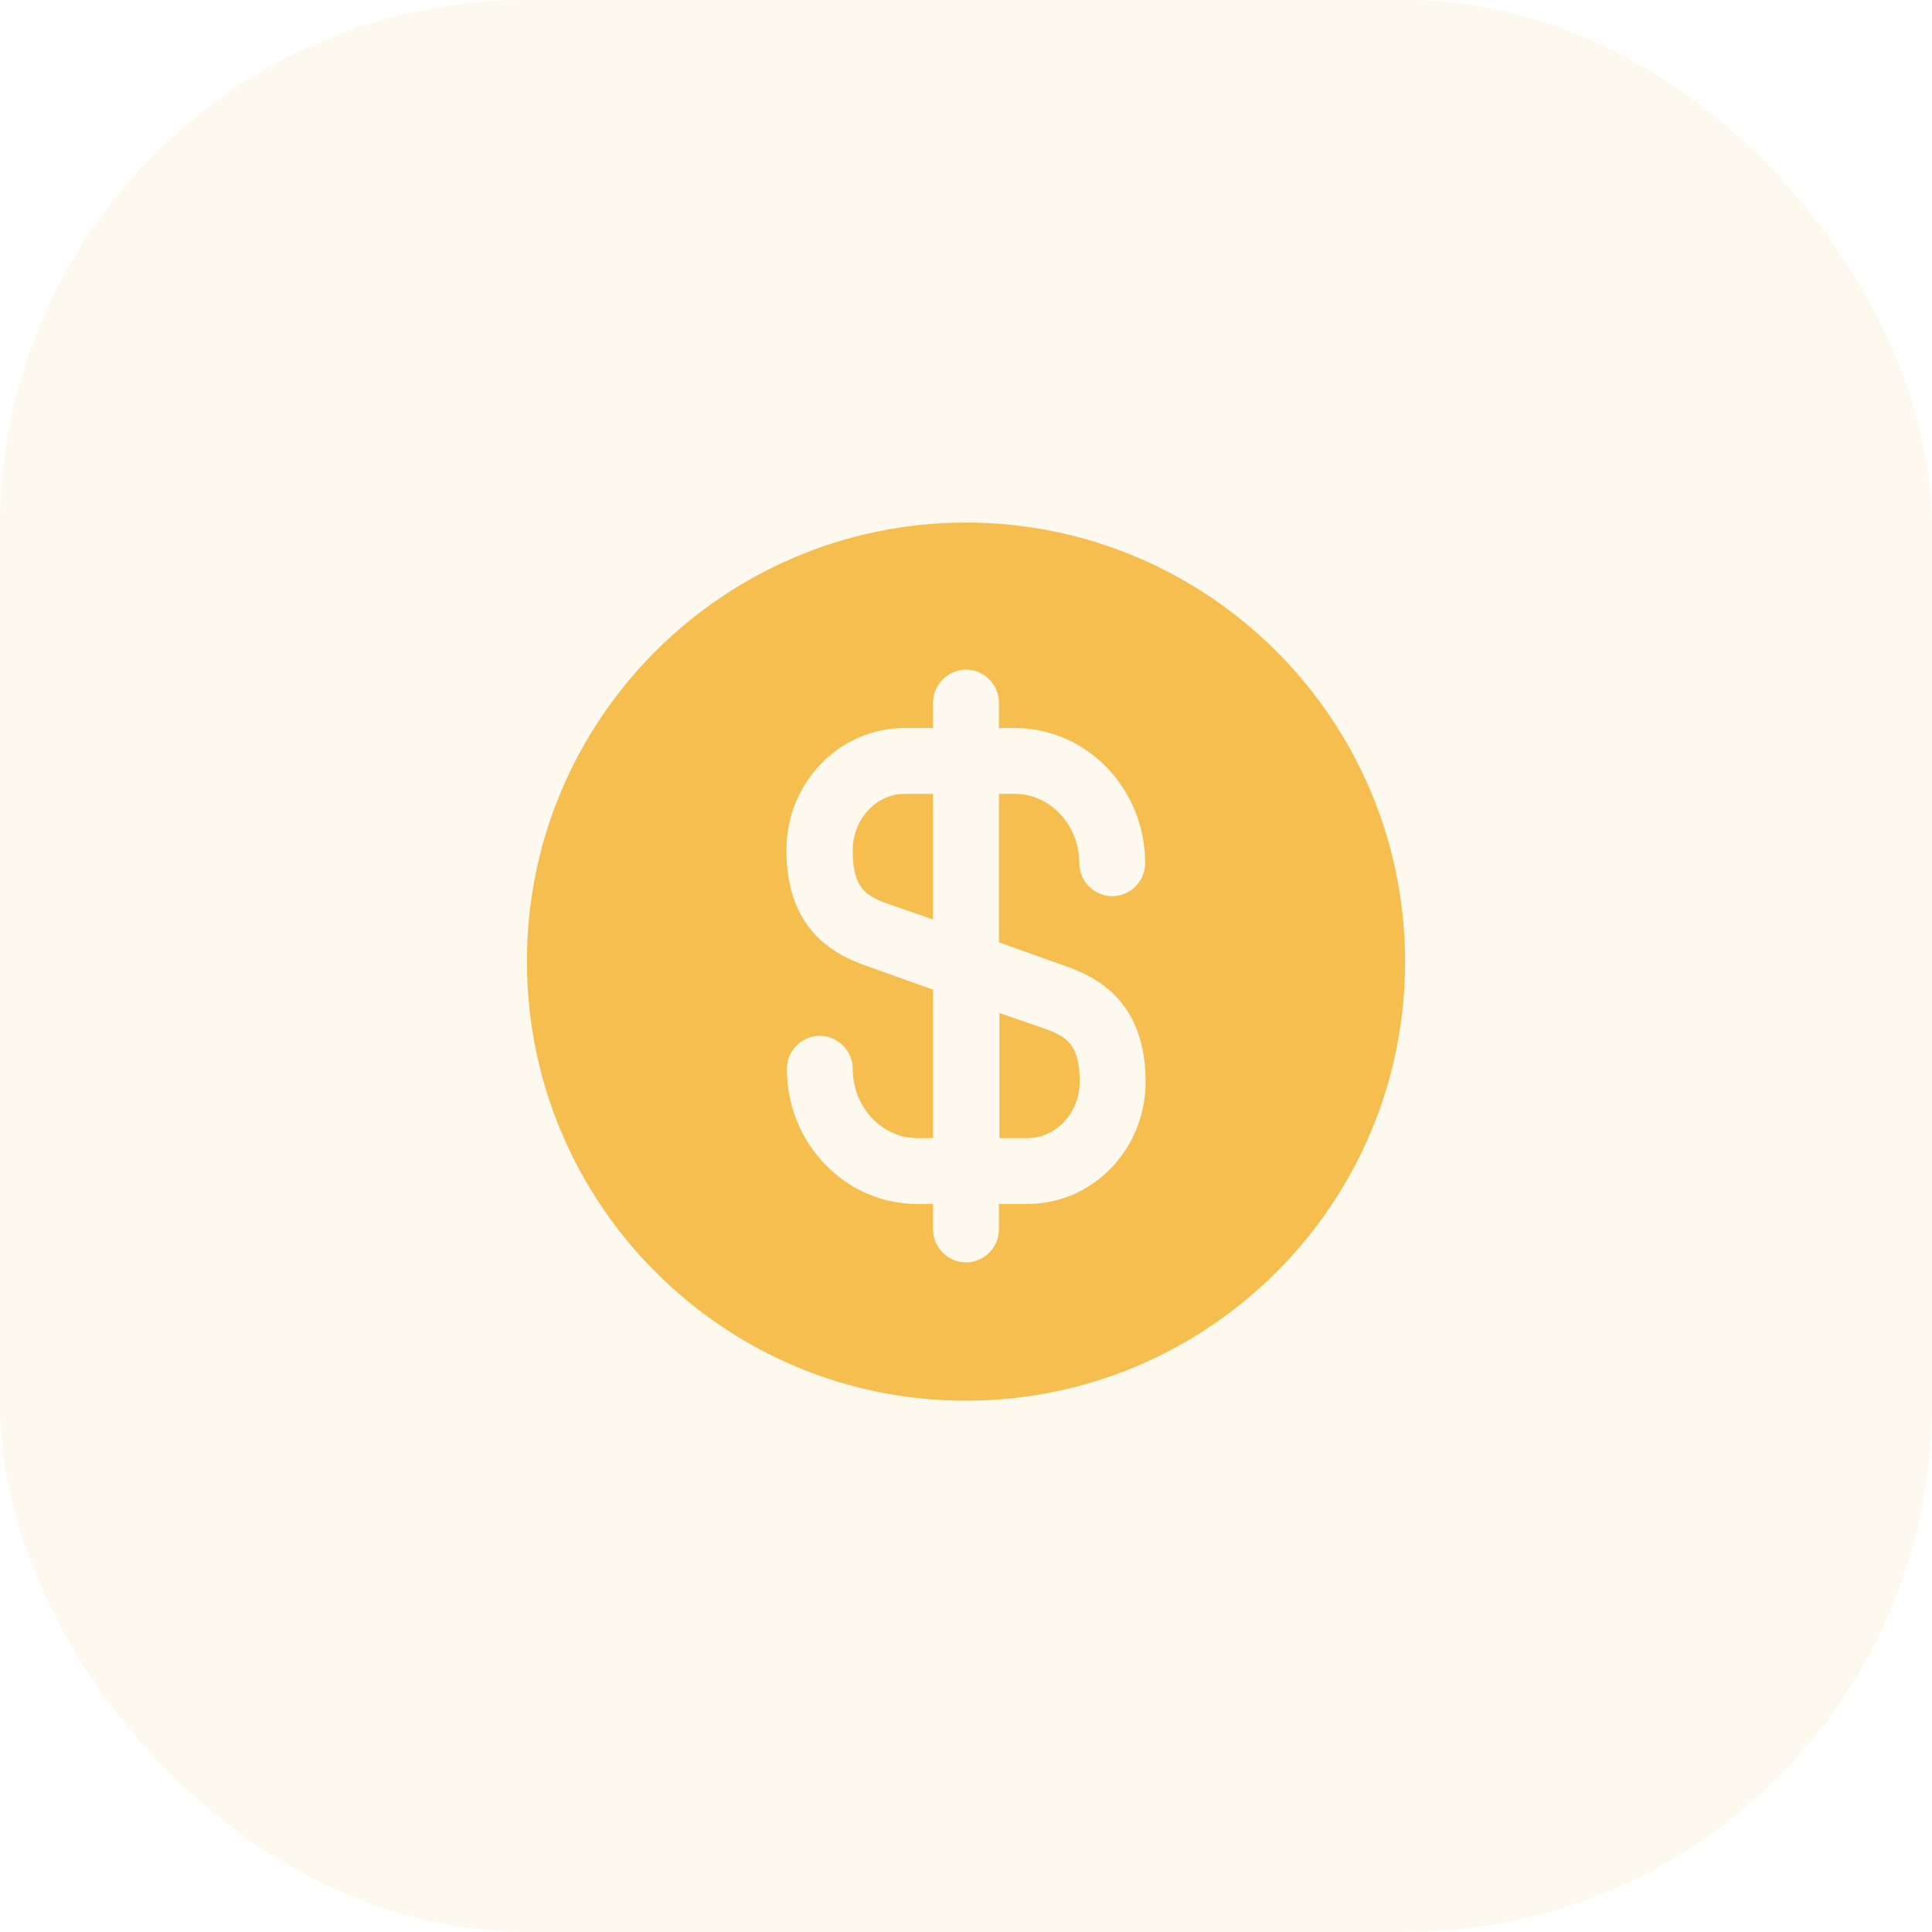 <svg width="44" height="44" viewBox="0 0 44 44" fill="none" xmlns="http://www.w3.org/2000/svg">
<rect width="44" height="44" rx="12" fill="#F5BE4F" fill-opacity="0.09"/>
<path d="M22.75 25.92H23.4C24.05 25.92 24.59 25.34 24.59 24.64C24.59 23.77 24.28 23.6 23.77 23.42L22.76 23.07V25.92H22.75Z" fill="#F5BE4F"/>
<path d="M21.97 11.9C16.45 11.92 11.98 16.41 12 21.93C12.02 27.45 16.51 31.92 22.03 31.9C27.55 31.88 32.02 27.39 32 21.87C31.98 16.35 27.49 11.89 21.97 11.9ZM24.26 22C25.04 22.27 26.09 22.85 26.09 24.64C26.09 26.18 24.88 27.42 23.4 27.42H22.75V28C22.75 28.41 22.41 28.75 22 28.75C21.59 28.75 21.25 28.41 21.25 28V27.42H20.89C19.25 27.42 17.92 26.04 17.92 24.34C17.92 23.93 18.26 23.59 18.67 23.59C19.08 23.59 19.42 23.93 19.42 24.34C19.42 25.21 20.08 25.92 20.89 25.92H21.25V22.54L19.74 22C18.96 21.73 17.91 21.15 17.91 19.36C17.91 17.82 19.12 16.58 20.6 16.58H21.25V16C21.25 15.59 21.59 15.25 22 15.25C22.41 15.25 22.75 15.59 22.75 16V16.58H23.11C24.75 16.58 26.08 17.96 26.08 19.66C26.08 20.07 25.74 20.41 25.33 20.41C24.92 20.41 24.58 20.07 24.58 19.66C24.58 18.79 23.92 18.08 23.11 18.08H22.75V21.46L24.26 22Z" fill="#F5BE4F"/>
<path d="M19.42 19.37C19.42 20.24 19.73 20.41 20.24 20.59L21.25 20.94V18.08H20.6C19.95 18.08 19.42 18.66 19.42 19.37Z" fill="#F5BE4F"/>
</svg>
